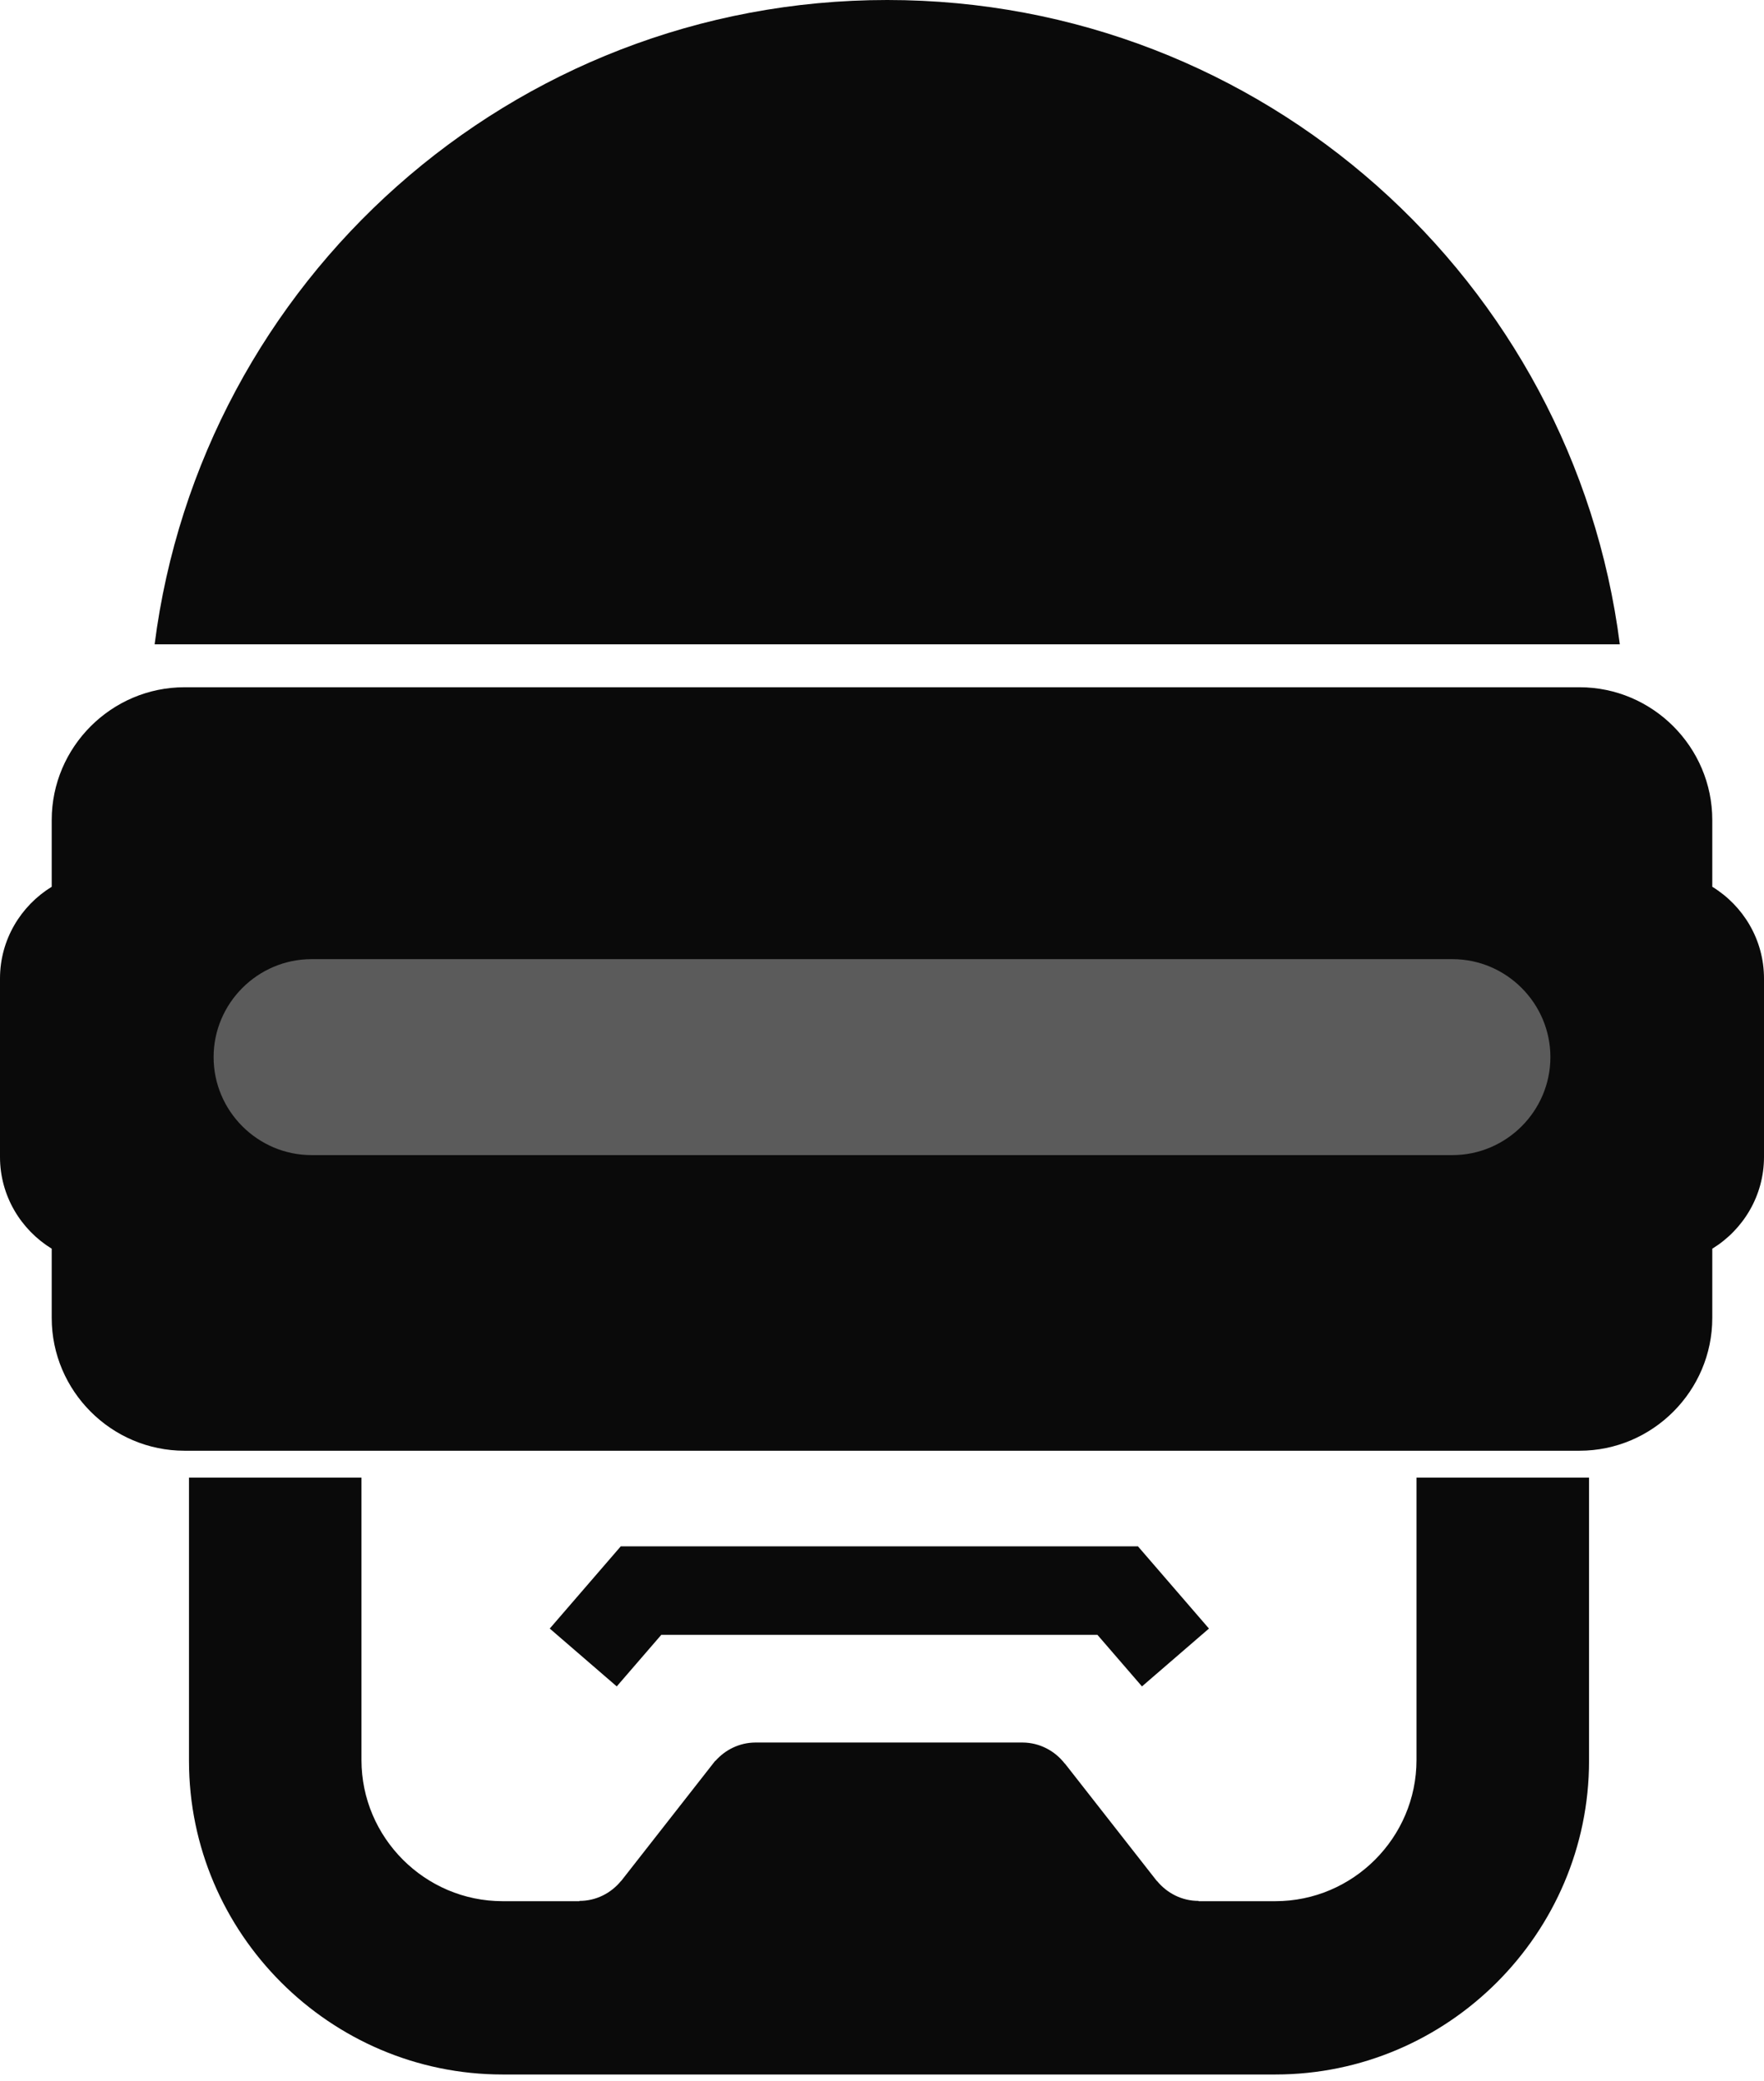 <?xml version="1.0" encoding="UTF-8" standalone="no"?>
<svg width="256px" height="302px" viewBox="0 0 256 302" version="1.1" xmlns="http://www.w3.org/2000/svg" xmlns:xlink="http://www.w3.org/1999/xlink" preserveAspectRatio="xMidYMid">
	<g>
		<path d="M248.495,128.681 L248.495,118.997 C248.495,108.401 239.826,99.729 229.228,99.729 L26.772,99.729 C16.176,99.729 7.505,108.401 7.505,118.997 L7.505,128.681 C3.019,131.433 0,136.367 0,141.987 L0,167.892 C0,173.511 3.019,178.448 7.505,181.201 L7.505,191.251 C7.505,201.847 16.176,210.518 26.772,210.518 L229.228,210.518 C239.826,210.518 248.495,201.847 248.495,191.251 L248.495,181.201 C252.983,178.448 256,173.511 256,167.892 L256,141.987 C256,136.367 252.983,131.431 248.495,128.681 Z M128.758,0 C74.194,0 29.181,40.769 22.439,93.501 L235.077,93.501 C228.335,40.769 183.322,0 128.758,0 Z M95.969,237.236 L159.265,237.236 L165.728,244.718 L175.449,236.323 L165.144,224.391 L90.088,224.391 L79.783,236.323 L89.505,244.718 L95.969,237.236 Z M205.569,214.418 L205.569,255.402 C205.569,266.666 196.352,275.884 185.088,275.884 L173.94,275.884 L173.94,275.844 C171.499,275.844 169.345,274.702 167.909,272.949 L167.882,272.949 L154.553,255.923 L154.538,255.935 C153.114,254.09 150.91,252.878 148.405,252.861 C148.387,252.861 148.372,252.856 148.355,252.856 C148.34,252.856 148.325,252.861 148.307,252.861 L109.717,252.861 C109.7,252.861 109.685,252.856 109.67,252.856 C109.652,252.856 109.637,252.861 109.62,252.861 C107.299,252.876 105.242,253.921 103.816,255.536 L103.788,255.524 L90.148,272.949 L90.128,272.949 C88.692,274.702 86.538,275.844 84.097,275.844 L84.097,275.884 L72.939,275.884 C61.675,275.884 52.458,266.666 52.458,255.402 L52.458,214.418 L27.426,214.418 L27.426,255.519 C27.426,280.551 47.907,301.033 72.939,301.033 L185.095,301.033 C210.13,301.033 230.609,280.551 230.609,255.519 L230.609,214.418 L205.569,214.418 Z" fill="#0a0a0a"></path>
		<path d="M210.785,167.619 L45.217,167.619 C37.398,167.619 31,161.222 31,153.402 C31,145.582 37.398,139.184 45.217,139.184 L210.785,139.184 C218.602,139.184 225,145.582 225,153.402 C225,161.222 218.602,167.619 210.785,167.619" fill="#5b5b5b"></path>
	</g>
</svg>